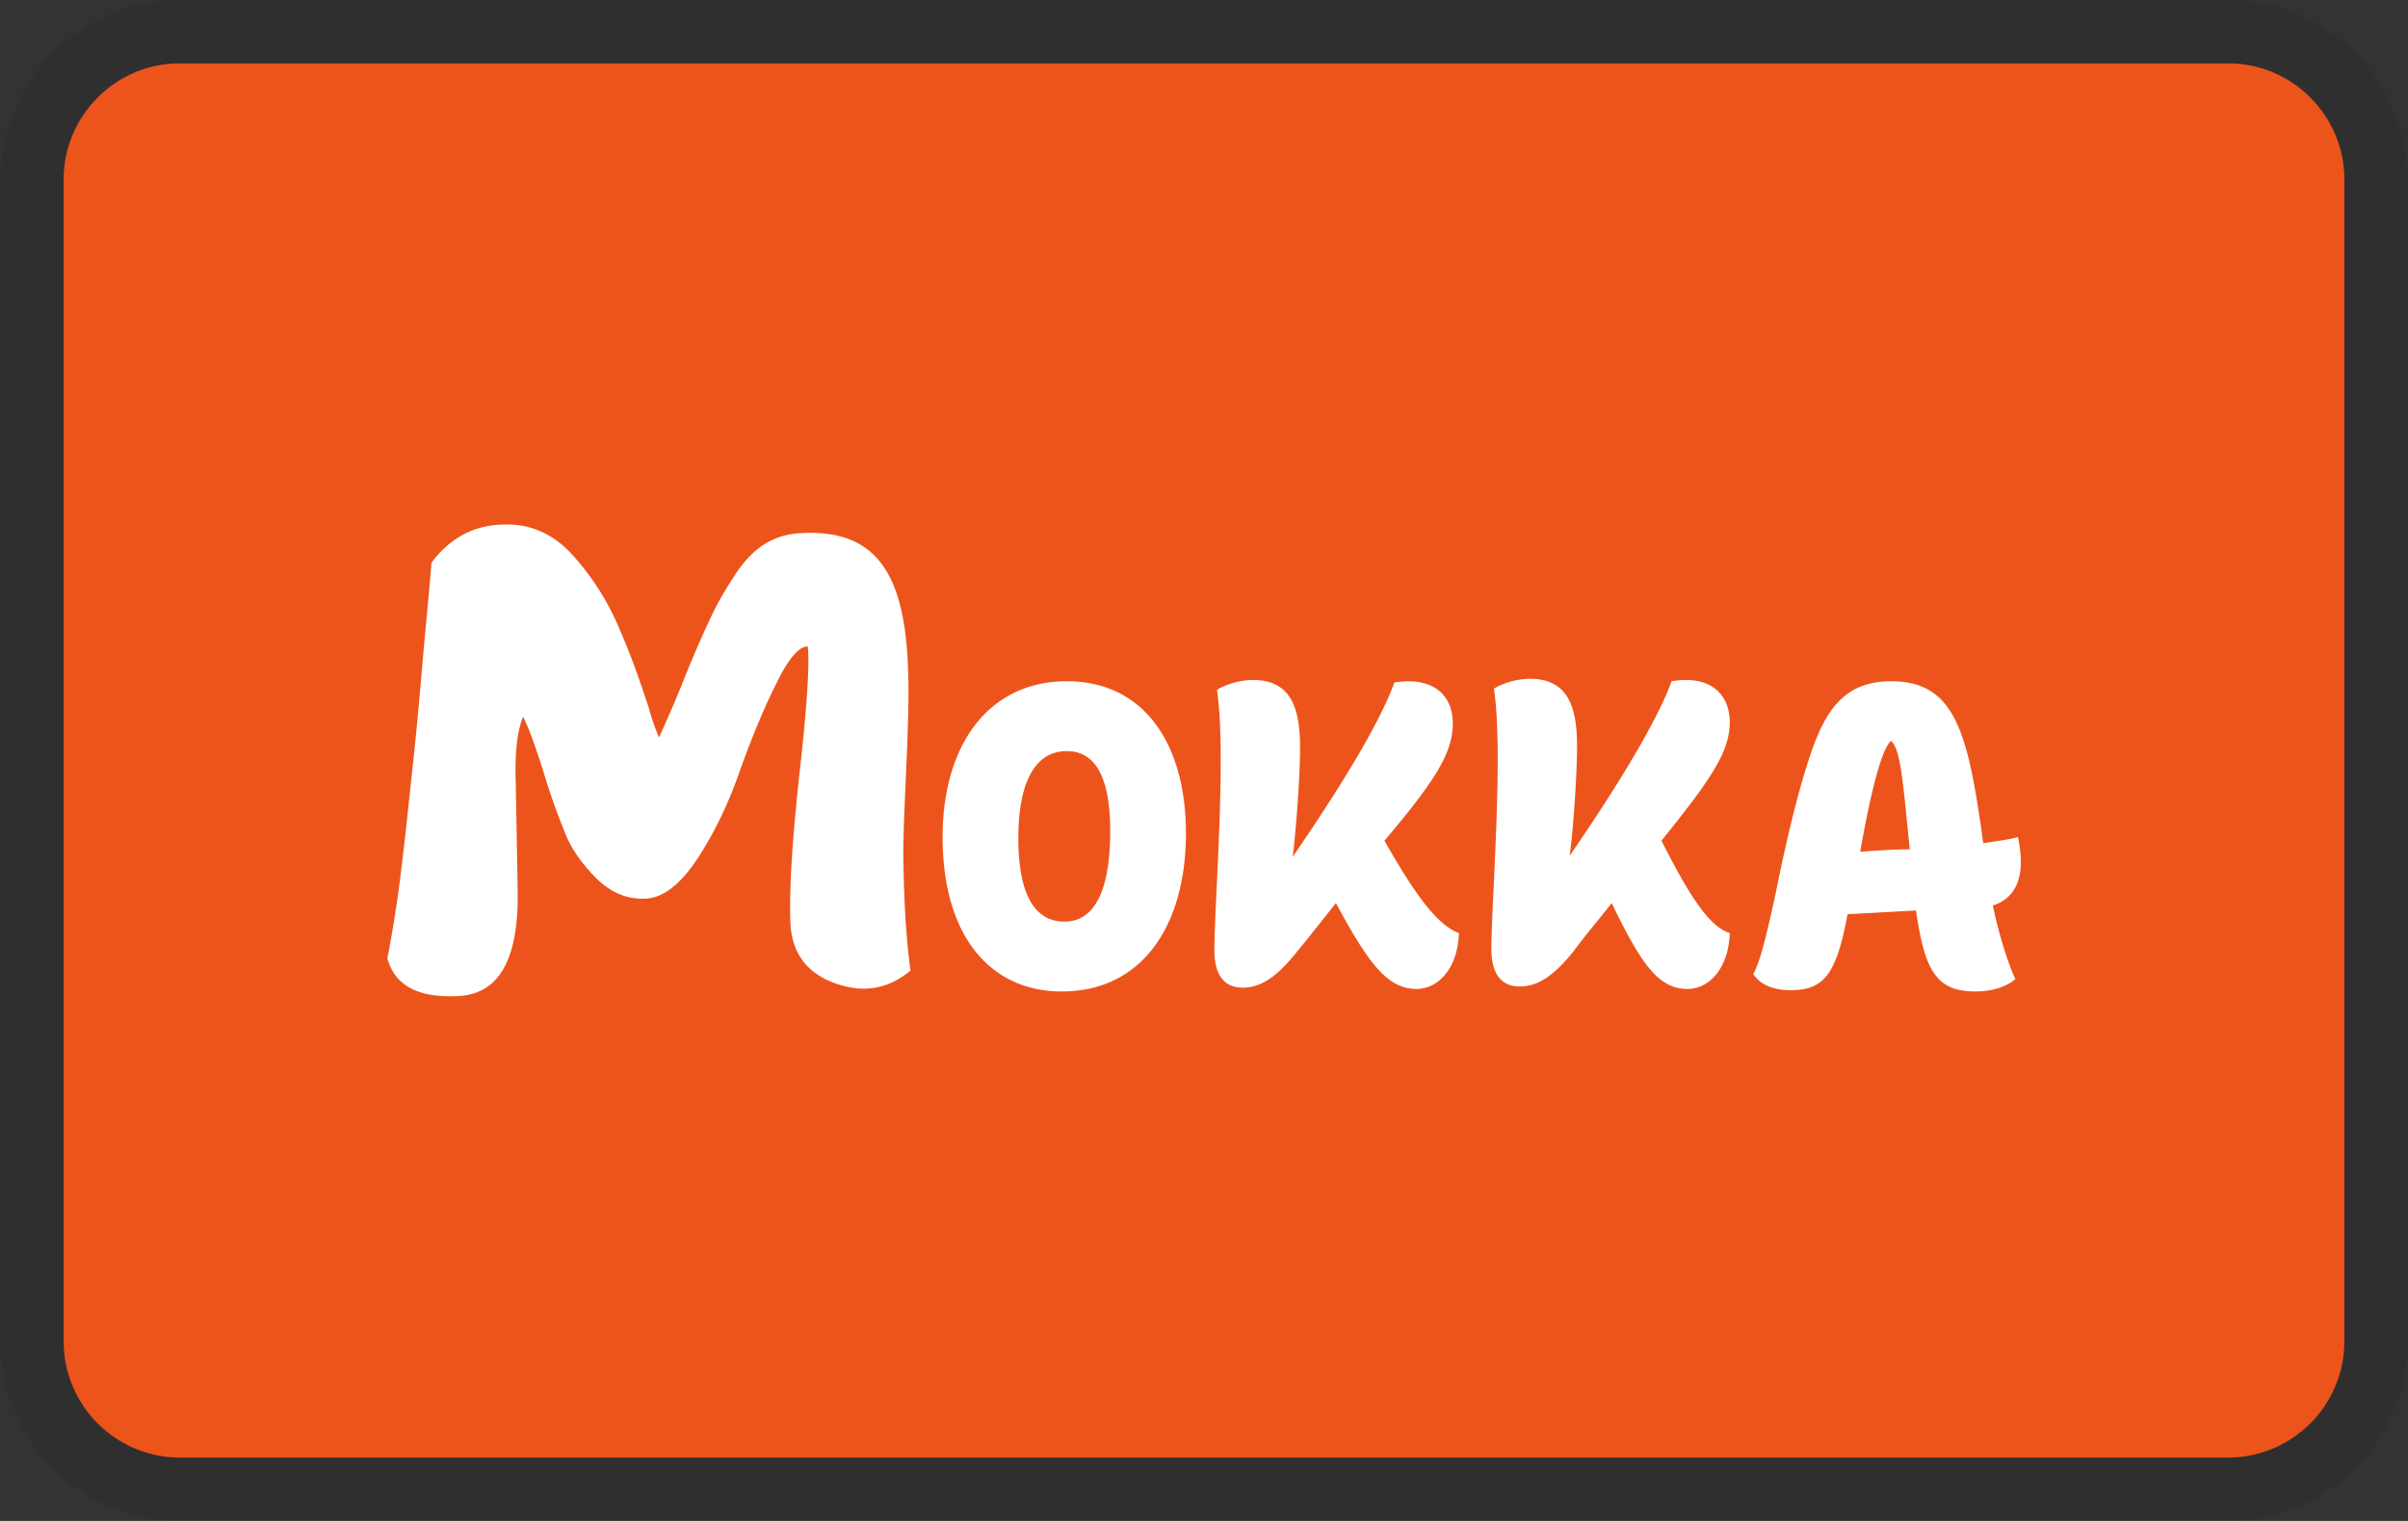 <svg xmlns="http://www.w3.org/2000/svg" viewBox="0 0 38 24" width="38" height="24" role="img" aria-labelledby="pi-mokka"><rect x="0" y="0" width="38" height="24" fill="#333333" stroke="none"/><title id="pi-mokka">Mokka</title><path d="M2.836 1h32.328c1.008 0 1.832.824 1.832 1.836v18.328A1.838 1.838 0 0 1 35.164 23H2.836a1.838 1.838 0 0 1-1.832-1.836V2.836C1.004 1.824 1.828 1 2.836 1Zm0 0" style="stroke:none;fill-rule:nonzero;fill:#ff5a1e;fill-opacity:1"/><path d="M2.836 0h32.328c.781 0 1.492.32 2 .832v.004a2.83 2.83 0 0 1 .832 2v18.328a2.83 2.83 0 0 1-.832 2v.004a2.816 2.816 0 0 1-2 .832H2.836c-.781 0-1.492-.32-2-.832v-.004a2.83 2.83 0 0 1-.832-2V2.836c0-.777.32-1.488.832-2V.832a2.816 2.816 0 0 1 2-.832Zm0 1h32.328c1.008 0 1.832.824 1.832 1.836v18.328A1.838 1.838 0 0 1 35.164 23H2.836a1.838 1.838 0 0 1-1.832-1.836V2.836C1.004 1.824 1.828 1 2.836 1Zm0 0" style="stroke:none;fill-rule:nonzero;fill:#000;fill-opacity:.071"/><path d="M23.023 14.723c-.02.57-.335.882-.668.882-.449 0-.746-.375-1.273-1.355-.234.293-.45.57-.629.785-.27.336-.527.55-.84.55-.332 0-.449-.253-.449-.589 0-.746.195-3.105.04-4.11.155-.097.39-.156.566-.156.57 0 .746.391.746 1.06 0 .452-.063 1.32-.118 1.733.88-1.28 1.41-2.203 1.606-2.753.61-.098.922.195.922.648 0 .473-.297.922-1.078 1.848.488.863.84 1.336 1.175 1.457Zm-15.832.996c.684-.012 1.008-.578.977-1.723 0-.086-.012-.656-.031-1.715-.012-.437.031-.761.117-.969.078.141.176.415.305.81.12.401.238.73.347.991.098.27.274.512.5.742.23.227.48.336.774.325.28-.008.554-.22.828-.633.27-.414.488-.871.66-1.363.176-.493.36-.95.566-1.364.196-.414.371-.62.512-.62.031.206 0 .85-.121 1.929-.121 1.082-.172 1.898-.152 2.434.023.468.25.785.695.949.45.164.84.101 1.2-.196-.06-.437-.098-.98-.11-1.636-.012-.34.012-.852.043-1.551.031-.695.043-1.2.031-1.516-.043-1.437-.422-2.246-1.629-2.203-.469.008-.816.207-1.121.688-.164.25-.285.468-.379.675-.098.207-.23.5-.394.907-.16.402-.305.73-.41.957a3.78 3.78 0 0 1-.165-.48c-.164-.489-.25-.75-.468-1.255a4.057 4.057 0 0 0-.72-1.132c-.3-.34-.671-.504-1.073-.493-.47 0-.86.196-1.164.602-.012.184-.055.633-.122 1.351-.062.73-.117 1.344-.171 1.832-.055.504-.11 1.063-.184 1.66a18.999 18.999 0 0 1-.219 1.4c.117.425.477.62 1.078.597Zm24.258-1.43c.117.57.293 1.043.356 1.16-.137.117-.356.196-.63.196-.624 0-.8-.332-.94-1.278l-1.079.059c-.176.945-.37 1.199-.898 1.199-.258 0-.473-.078-.59-.254.098-.176.2-.55.375-1.379.156-.785.41-1.847.645-2.398.214-.492.511-.844 1.156-.844 1.02 0 1.215.824 1.453 2.555.25-.04.43-.059.547-.098.117.55.02.945-.395 1.082Zm-2.094-.848c.274-.02.528-.039.782-.039-.098-.964-.137-1.574-.293-1.71-.137.097-.313.745-.489 1.75Zm-2.058 1.282c-.02.57-.332.882-.668.882-.45 0-.723-.375-1.195-1.355-.23.293-.45.55-.606.766-.273.336-.527.55-.844.55-.332 0-.449-.254-.449-.59 0-.746.195-3.105.04-4.109.155-.097.39-.156.566-.156.57 0 .746.39.746 1.059 0 .453-.059 1.32-.117 1.734.882-1.281 1.41-2.207 1.609-2.754.601-.102.918.195.918.648 0 .473-.317.922-1.078 1.868.43.847.746 1.355 1.078 1.457Zm-12.422-1.516c0-1.453.727-2.457 1.96-2.457 1.231 0 1.88 1.004 1.88 2.398 0 1.454-.688 2.497-1.961 2.497-1.117 0-1.879-.864-1.879-2.438Zm1.195.02c0 .843.235 1.316.727 1.316.488 0 .723-.512.723-1.434 0-.687-.157-1.257-.684-1.257-.512 0-.766.511-.766 1.375Zm0 0" style="stroke:none;fill-rule:nonzero;fill:#fff;fill-opacity:1"/></svg>